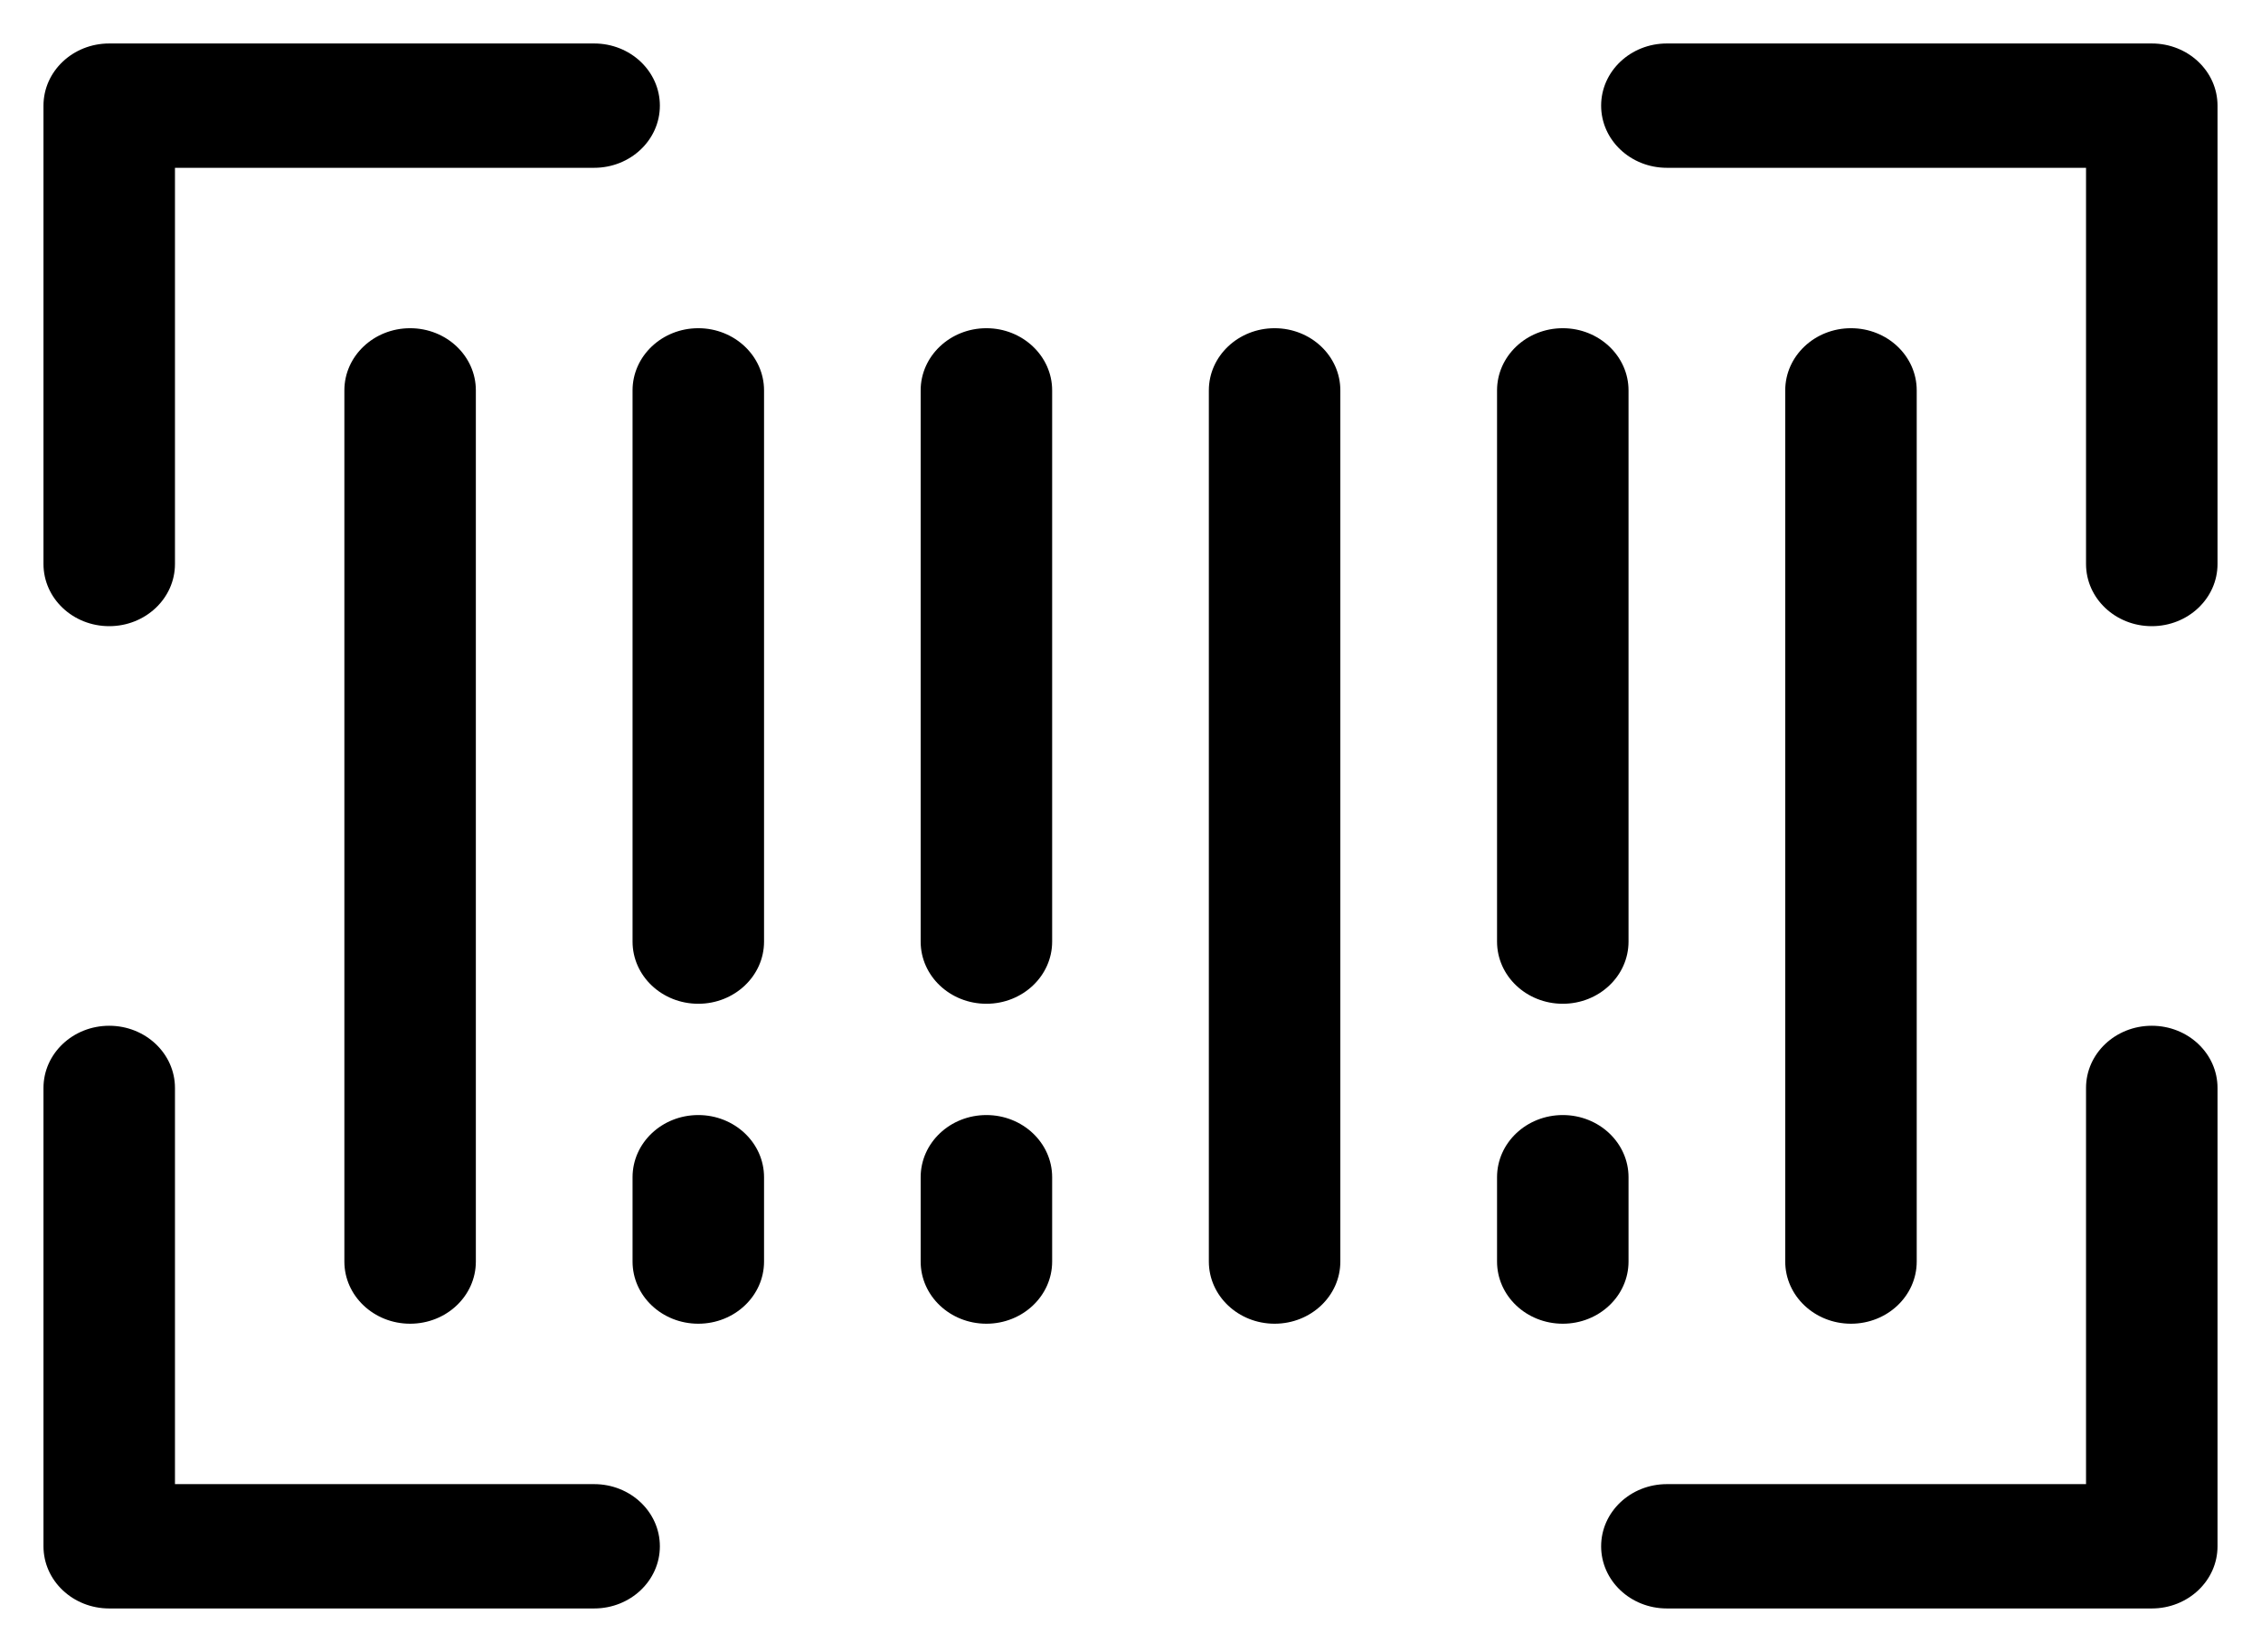 <svg width="26" height="19" viewBox="0 0 26 19" fill="none" xmlns="http://www.w3.org/2000/svg">
    <path d="M6.832 18.5H1.256C0.838 18.5 0.5 18.18 0.5 17.785V12.513C0.5 12.118 0.838 11.798 1.256 11.798C1.673 11.798 2.012 12.118 2.012 12.513V17.07H6.832C7.25 17.07 7.588 17.39 7.588 17.785C7.588 18.18 7.25 18.5 6.832 18.5ZM25.5 17.785V12.513C25.5 12.118 25.162 11.798 24.744 11.798C24.326 11.798 23.988 12.118 23.988 12.513V17.07H19.168C18.75 17.07 18.412 17.39 18.412 17.785C18.412 18.18 18.75 18.5 19.168 18.5H24.744C25.162 18.5 25.5 18.18 25.5 17.785ZM25.5 6.487V1.215C25.5 0.82 25.162 0.5 24.744 0.5H19.168C18.75 0.5 18.412 0.82 18.412 1.215C18.412 1.61 18.75 1.93 19.168 1.93H23.988V6.487C23.988 6.882 24.326 7.202 24.744 7.202C25.162 7.202 25.5 6.882 25.5 6.487ZM2.012 6.487V1.93H6.832C7.25 1.93 7.588 1.61 7.588 1.215C7.588 0.82 7.25 0.5 6.832 0.5H1.256C0.838 0.5 0.5 0.82 0.5 1.215V6.487C0.5 6.882 0.838 7.202 1.256 7.202C1.673 7.202 2.012 6.882 2.012 6.487ZM5.472 14.51V4.49C5.472 4.095 5.134 3.775 4.716 3.775C4.299 3.775 3.96 4.095 3.96 4.49V14.51C3.96 14.905 4.299 15.225 4.716 15.225C5.134 15.225 5.472 14.905 5.472 14.51ZM8.786 10.83V4.49C8.786 4.096 8.447 3.775 8.03 3.775C7.612 3.775 7.274 4.096 7.274 4.49V10.83C7.274 11.225 7.612 11.545 8.03 11.545C8.447 11.545 8.786 11.225 8.786 10.83ZM12.099 10.83V4.49C12.099 4.096 11.76 3.775 11.343 3.775C10.925 3.775 10.587 4.096 10.587 4.49V10.83C10.587 11.225 10.925 11.545 11.343 11.545C11.76 11.545 12.099 11.225 12.099 10.83ZM15.413 14.51V4.49C15.413 4.095 15.075 3.775 14.657 3.775C14.24 3.775 13.901 4.095 13.901 4.49V14.51C13.901 14.905 14.24 15.225 14.657 15.225C15.075 15.225 15.413 14.905 15.413 14.51ZM18.727 10.83V4.49C18.727 4.096 18.388 3.775 17.971 3.775C17.553 3.775 17.215 4.096 17.215 4.49V10.83C17.215 11.225 17.553 11.545 17.971 11.545C18.388 11.545 18.727 11.225 18.727 10.83ZM22.041 14.51V4.49C22.041 4.095 21.703 3.775 21.285 3.775C20.868 3.775 20.529 4.095 20.529 4.49V14.51C20.529 14.905 20.868 15.225 21.285 15.225C21.703 15.225 22.041 14.905 22.041 14.51ZM8.786 14.51V13.54C8.786 13.145 8.447 12.825 8.03 12.825C7.612 12.825 7.274 13.145 7.274 13.54V14.51C7.274 14.905 7.612 15.225 8.03 15.225C8.447 15.225 8.786 14.905 8.786 14.51ZM12.099 14.51V13.54C12.099 13.145 11.76 12.825 11.343 12.825C10.925 12.825 10.587 13.145 10.587 13.54V14.51C10.587 14.905 10.925 15.225 11.343 15.225C11.76 15.225 12.099 14.905 12.099 14.51ZM18.727 14.51V13.54C18.727 13.145 18.388 12.825 17.971 12.825C17.553 12.825 17.215 13.145 17.215 13.54V14.51C17.215 14.905 17.553 15.225 17.971 15.225C18.388 15.225 18.727 14.905 18.727 14.51Z" fill="black"/>
</svg>
